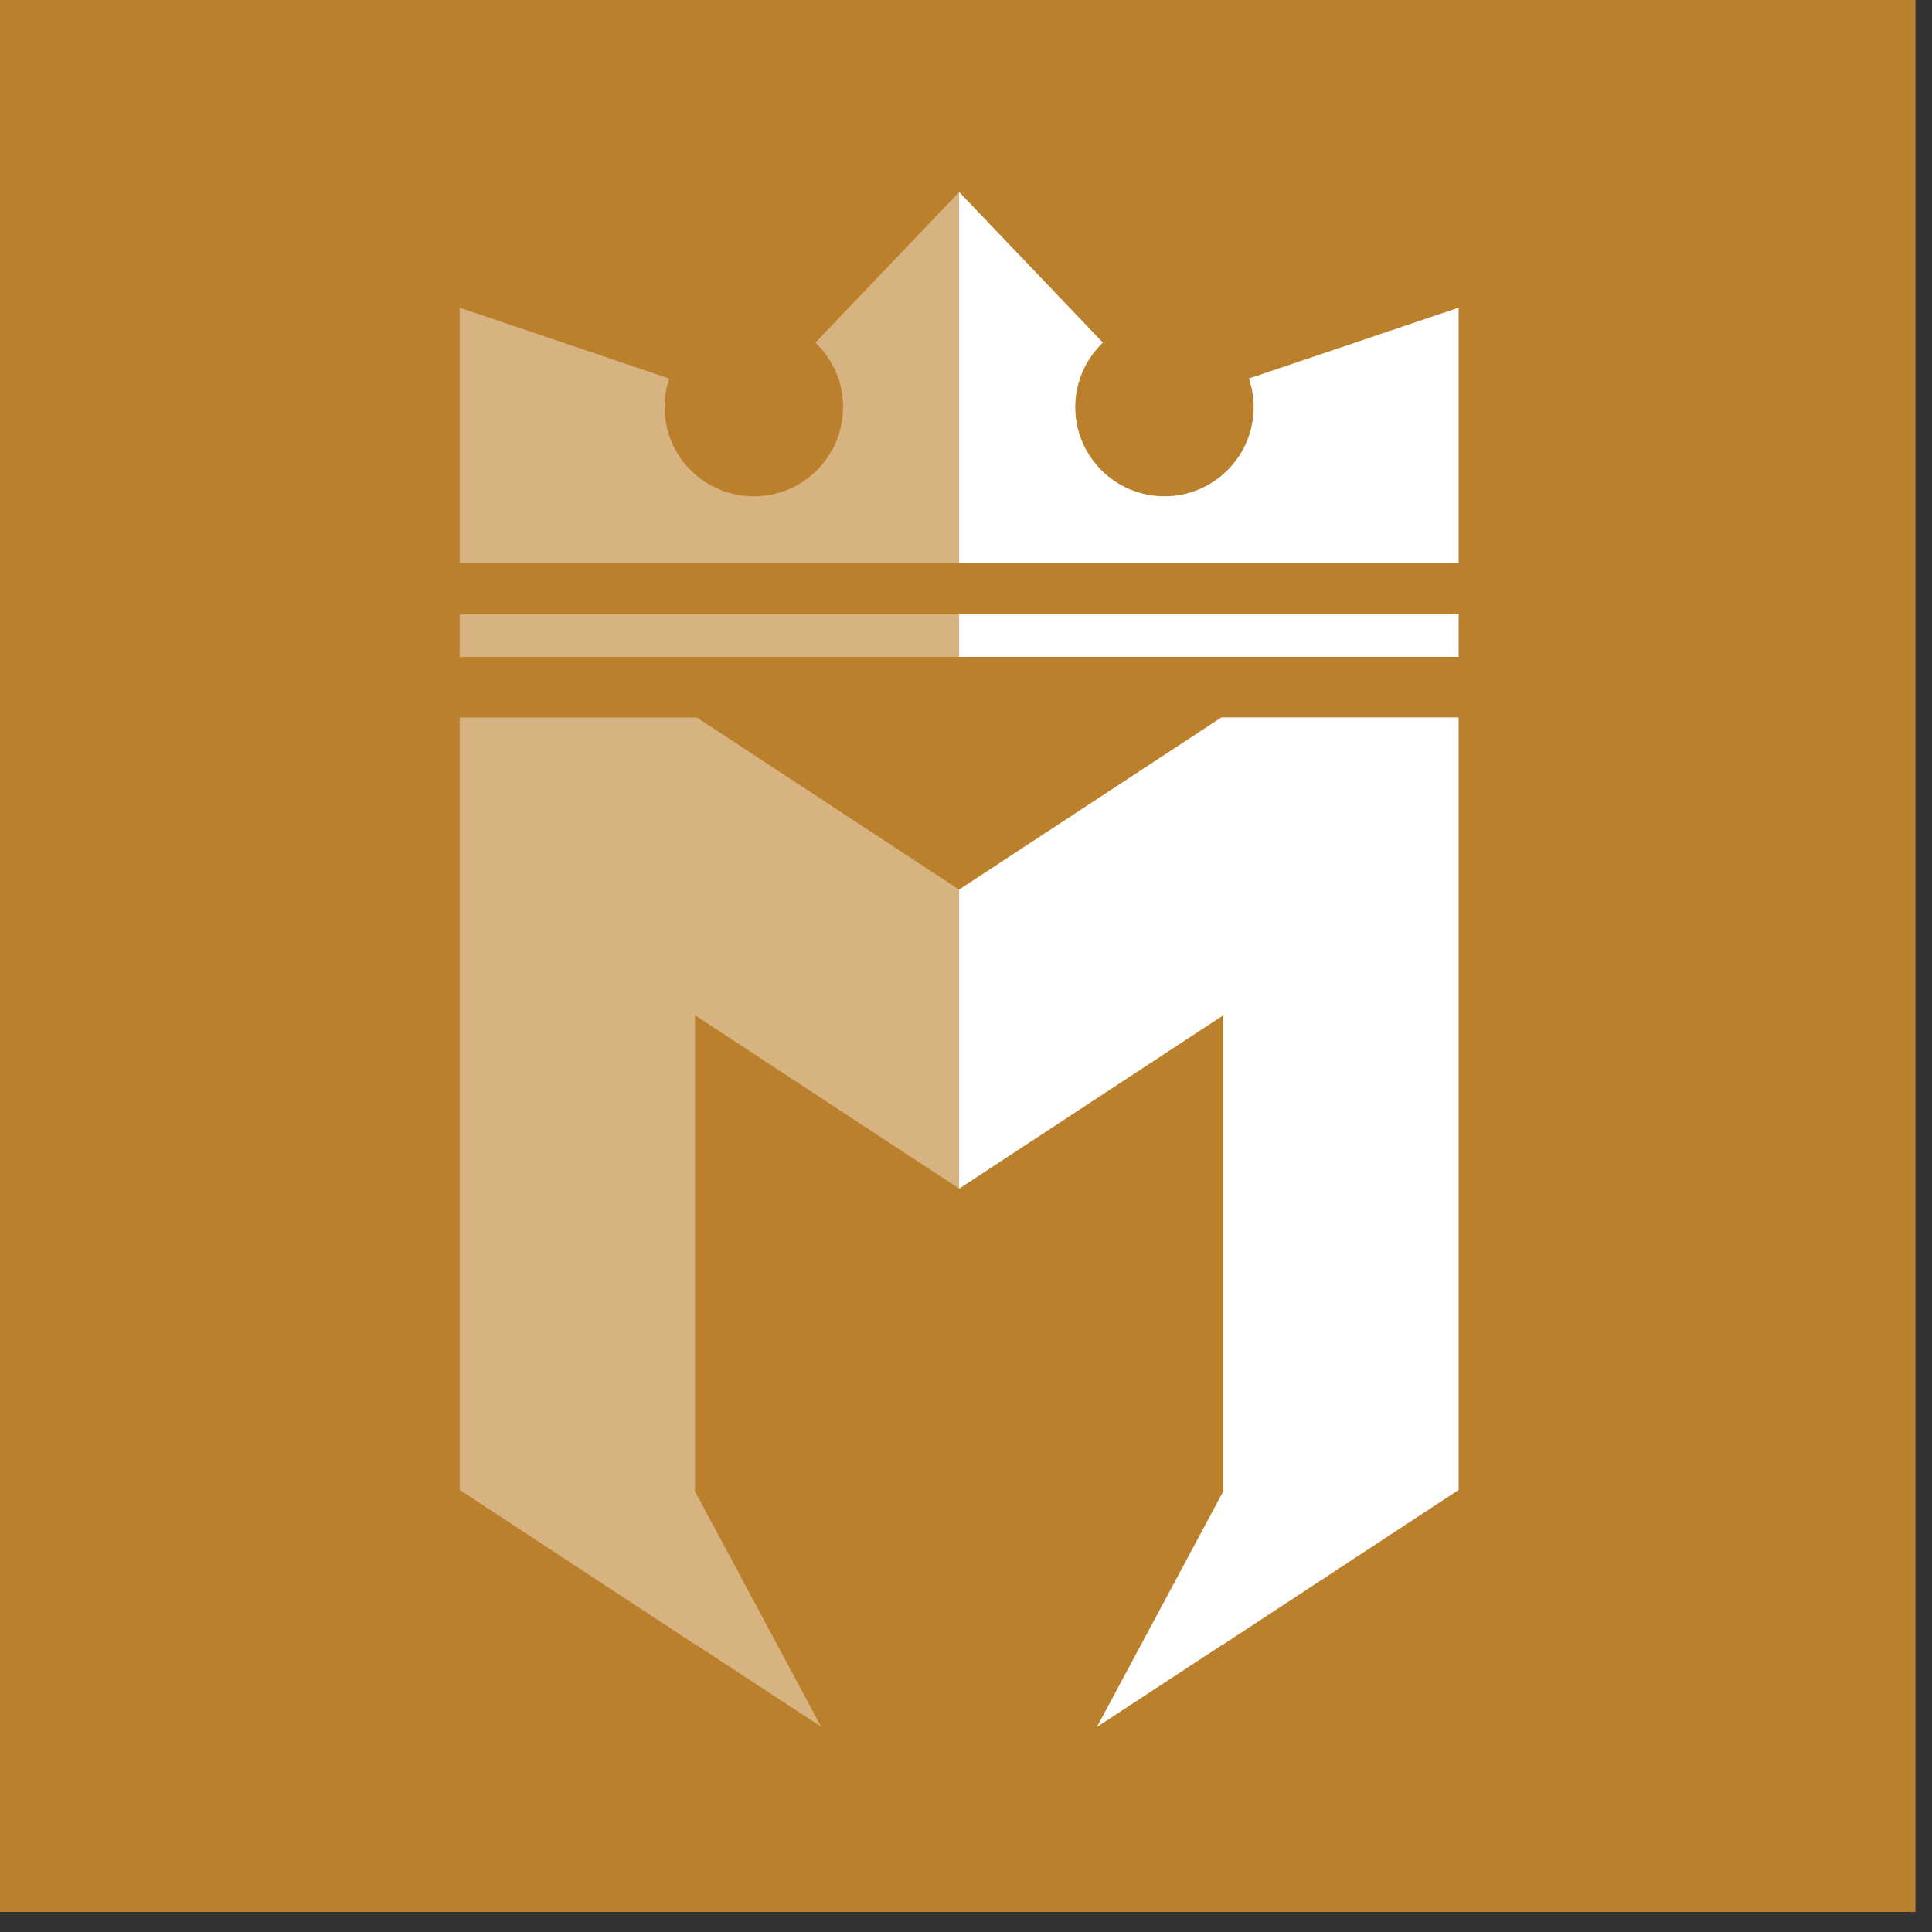 <?xml version="1.0" encoding="UTF-8" standalone="no"?>
<!DOCTYPE svg PUBLIC "-//W3C//DTD SVG 1.1//EN" "http://www.w3.org/Graphics/SVG/1.1/DTD/svg11.dtd">
<svg width="100%" height="100%" viewBox="0 0 81 81" version="1.1" xmlns="http://www.w3.org/2000/svg" xmlns:xlink="http://www.w3.org/1999/xlink" xml:space="preserve" xmlns:serif="http://www.serif.com/" style="fill-rule:evenodd;clip-rule:evenodd;stroke-linejoin:round;stroke-miterlimit:2;">
    <rect x="0" y="0" width="81" height="81" fill="#333333" stroke="none"/>
    <g transform="matrix(1,0,0,1,-415.332,-30.495)">
        <g transform="matrix(1.129,0,0,1.129,-41.709,-912.512)">
            <rect x="404.693" y="834.999" width="71.257" height="71.257" style="fill:rgb(187,128,43);"/>
        </g>
        <g transform="matrix(0.098,0,0,0.098,360.908,-117.113)">
            <g transform="matrix(0.983,0,0,0.983,-66.477,1047.92)">
                <path d="M1050,853.385L935.872,778.477L832.636,778.477L832.636,1114.63L935.042,1181.84L935.042,1181.73L989.961,1217.72L935.042,1115.28L935.042,908.043L1050,983.496L1164.96,908.043L1164.96,1115.28L1110.04,1217.72L1164.96,1181.73L1164.96,1181.84L1267.36,1114.63L1267.36,778.477L1164.13,778.477L1050,853.385Z" style="fill:white;fill-opacity:0.4;fill-rule:nonzero;"/>
            </g>
            <g transform="matrix(0.983,0,0,0.983,-66.477,1047.92)">
                <path d="M1176.13,630.959C1177.45,634.864 1178.2,639.032 1178.2,643.382C1178.2,664.834 1160.81,682.225 1139.35,682.225C1117.9,682.225 1100.51,664.834 1100.51,643.382C1100.51,632.334 1105.15,622.387 1112.55,615.314L1050,549.817L987.45,615.314C994.854,622.387 999.489,632.334 999.489,643.382C999.489,664.834 982.099,682.225 960.646,682.225C939.194,682.225 921.803,664.834 921.803,643.382C921.803,639.032 922.55,634.864 923.869,630.959L832.636,600.142L832.636,711.051L1267.36,711.051L1267.36,600.142L1176.13,630.959Z" style="fill:white;fill-opacity:0.4;fill-rule:nonzero;"/>
            </g>
            <g transform="matrix(0.983,0,0,0.983,-66.477,1047.92)">
                <rect x="832.636" y="733.526" width="434.724" height="18.567" style="fill:white;fill-opacity:0.4;fill-rule:nonzero;"/>
            </g>
            <g transform="matrix(0.983,0,0,0.983,-66.477,1047.92)">
                <path d="M1164.96,908.043L1164.96,1115.28L1110.04,1217.72L1164.96,1181.73L1164.96,1181.84L1267.36,1114.63L1267.36,778.477L1164.13,778.477L1050,853.385L1050,983.496L1164.96,908.043Z" style="fill:white;fill-rule:nonzero;"/>
            </g>
            <g transform="matrix(0.983,0,0,0.983,-66.477,1047.92)">
                <path d="M1267.36,711.051L1267.36,600.142L1176.13,630.959C1177.45,634.864 1178.2,639.032 1178.2,643.382C1178.2,664.834 1160.81,682.225 1139.35,682.225C1117.9,682.225 1100.51,664.834 1100.51,643.382C1100.51,632.334 1105.15,622.387 1112.55,615.314L1050,549.817L1050,711.051L1267.36,711.051Z" style="fill:white;fill-rule:nonzero;"/>
            </g>
            <g transform="matrix(0.983,0,0,0.983,-66.477,1047.92)">
                <rect x="1050" y="733.526" width="217.36" height="18.567" style="fill:white;fill-rule:nonzero;"/>
            </g>
        </g>
    </g>
</svg>
